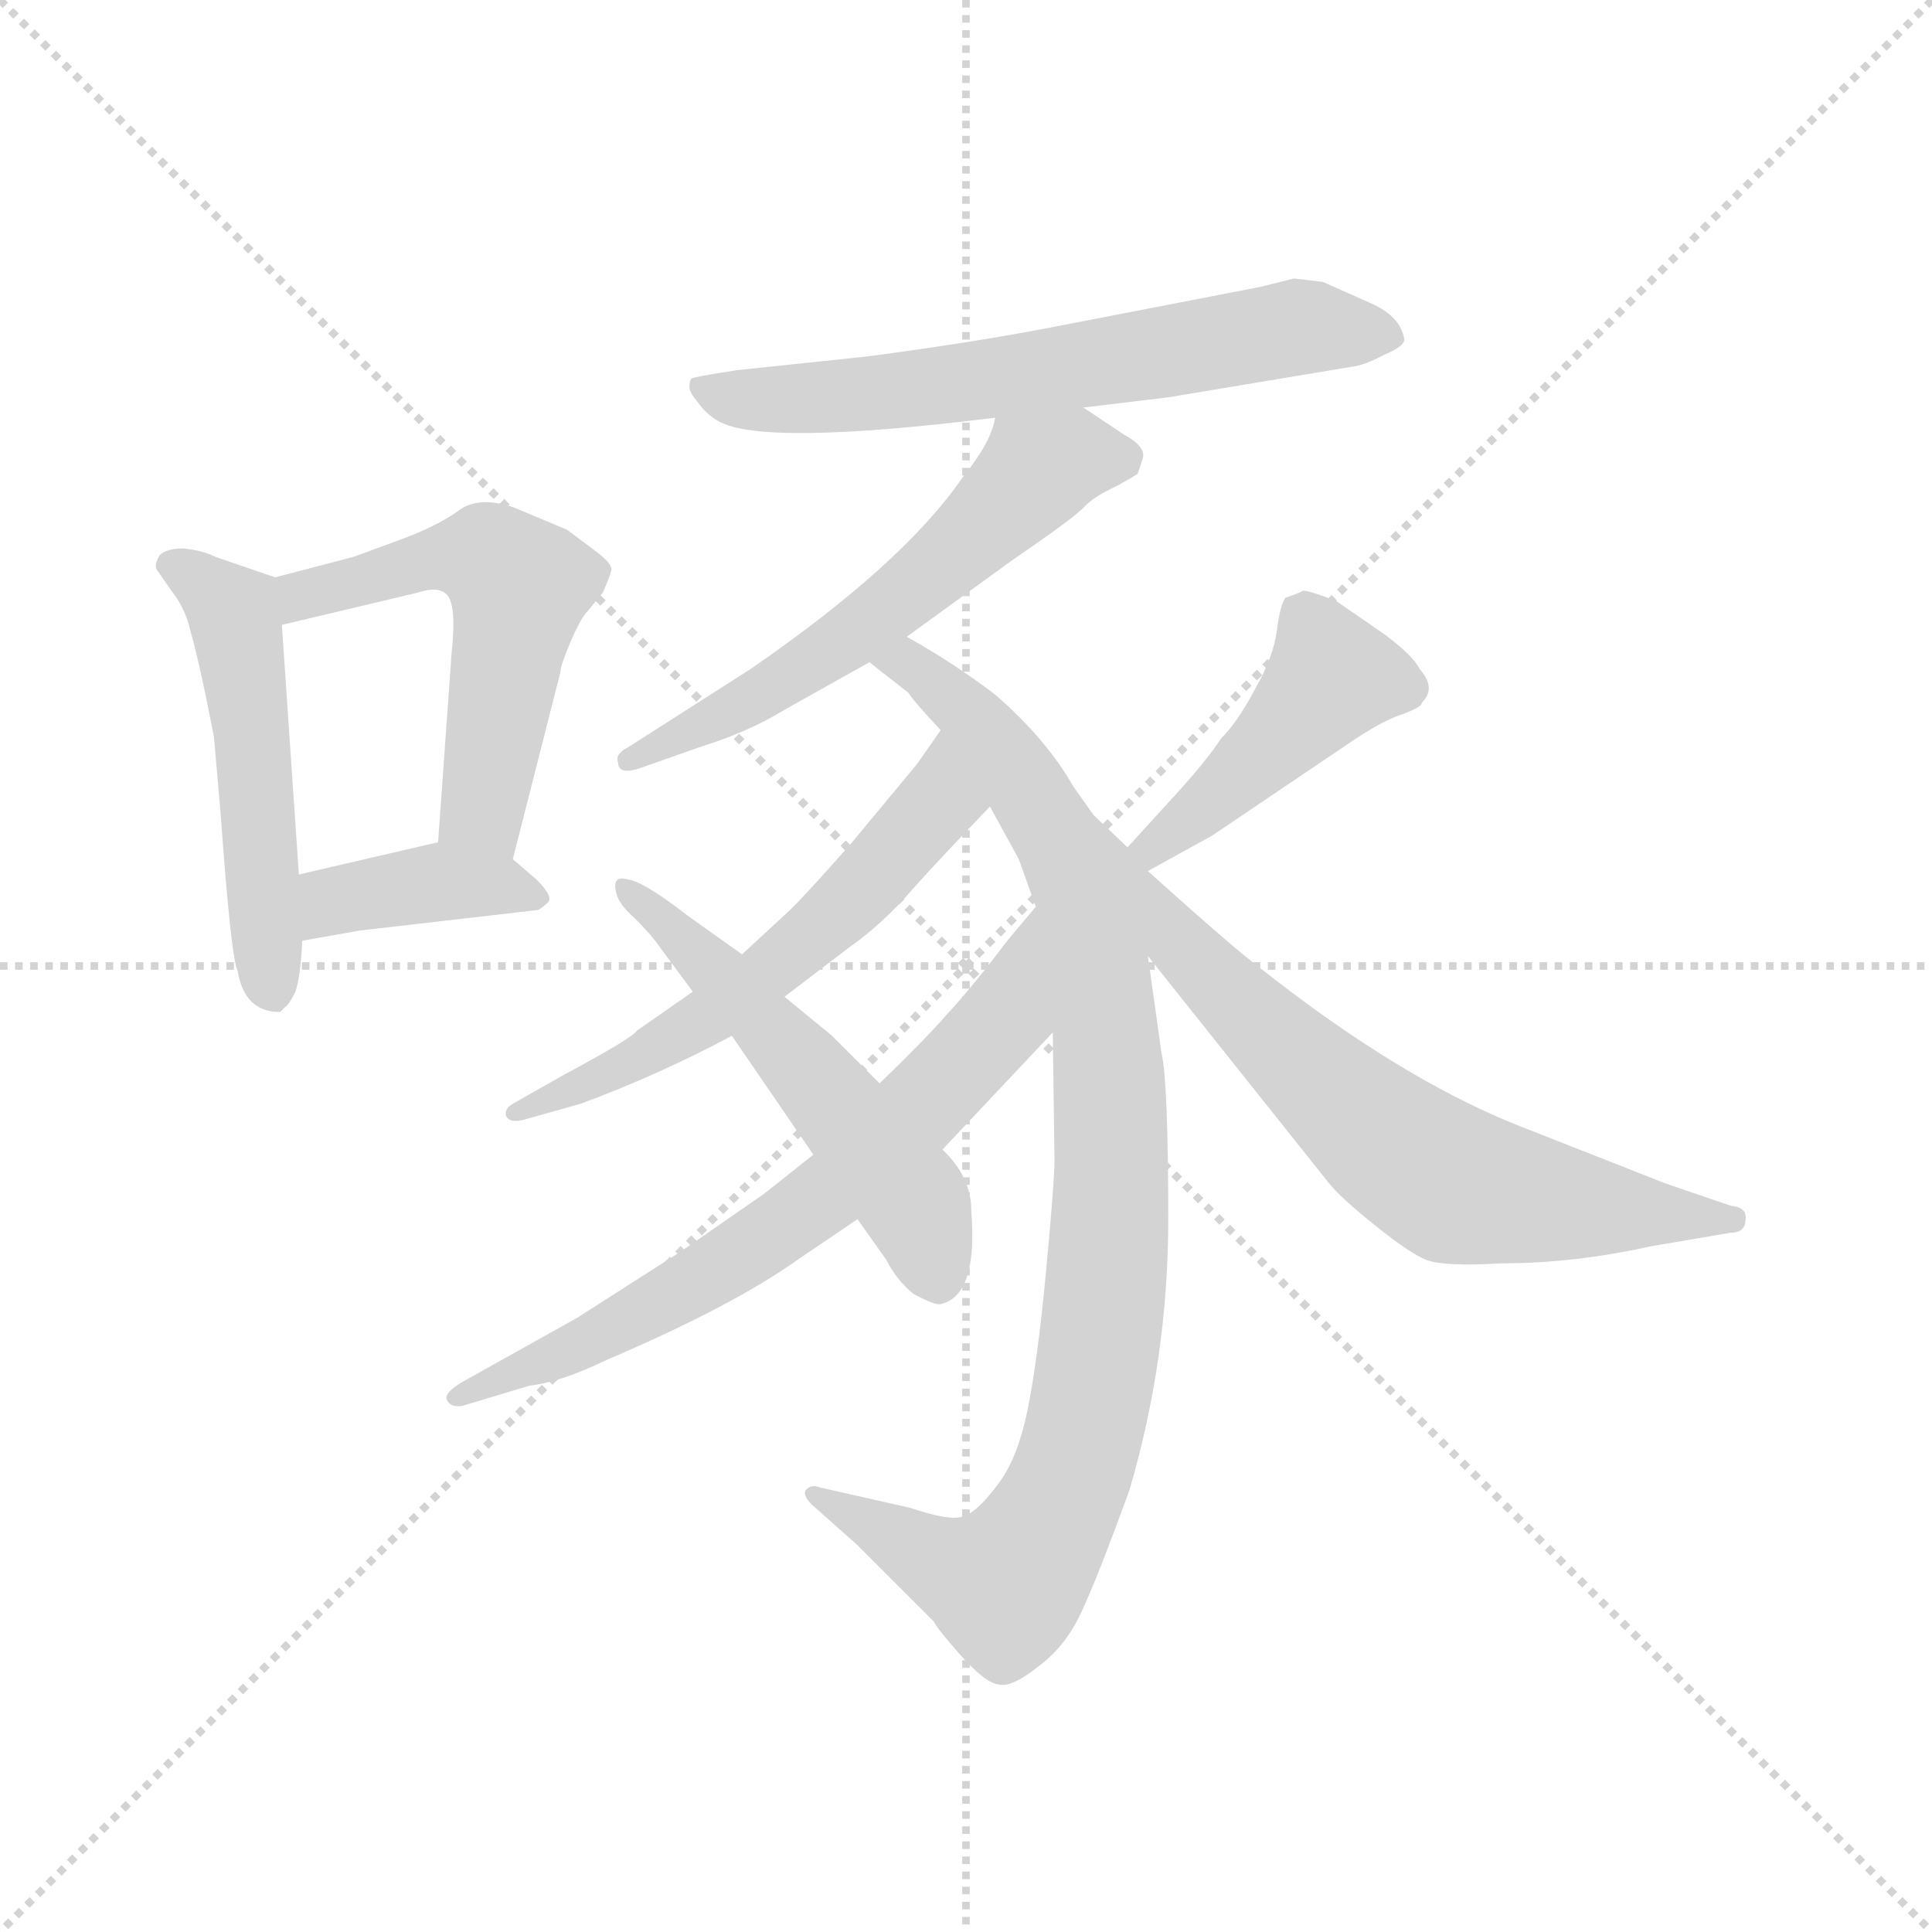 <svg version="1.1" viewBox="0 0 1024 1024" xmlns="http://www.w3.org/2000/svg">
  <g stroke="lightgray" stroke-dasharray="1,1" stroke-width="1" transform="scale(4, 4)">
    <line x1="0" y1="0" x2="256" y2="256"></line>
    <line x1="256" y1="0" x2="0" y2="256"></line>
    <line x1="128" y1="0" x2="128" y2="256"></line>
    <line x1="0" y1="128" x2="256" y2="128"></line>
  </g>
  <g transform="scale(0.9, -0.9) translate(50, -830)">
    <style type="text/css">
      
        @keyframes keyframes0 {
          from {
            stroke: blue;
            stroke-dashoffset: 528;
            stroke-width: 128;
          }
          63% {
            animation-timing-function: step-end;
            stroke: blue;
            stroke-dashoffset: 0;
            stroke-width: 128;
          }
          to {
            stroke: black;
            stroke-width: 1024;
          }
        }
        #make-me-a-hanzi-animation-0 {
          animation: keyframes0 0.68s both;
          animation-delay: 0s;
          animation-timing-function: linear;
        }
      
        @keyframes keyframes1 {
          from {
            stroke: blue;
            stroke-dashoffset: 562;
            stroke-width: 128;
          }
          65% {
            animation-timing-function: step-end;
            stroke: blue;
            stroke-dashoffset: 0;
            stroke-width: 128;
          }
          to {
            stroke: black;
            stroke-width: 1024;
          }
        }
        #make-me-a-hanzi-animation-1 {
          animation: keyframes1 0.707s both;
          animation-delay: 0.68s;
          animation-timing-function: linear;
        }
      
        @keyframes keyframes2 {
          from {
            stroke: blue;
            stroke-dashoffset: 396;
            stroke-width: 128;
          }
          56% {
            animation-timing-function: step-end;
            stroke: blue;
            stroke-dashoffset: 0;
            stroke-width: 128;
          }
          to {
            stroke: black;
            stroke-width: 1024;
          }
        }
        #make-me-a-hanzi-animation-2 {
          animation: keyframes2 0.572s both;
          animation-delay: 1.387s;
          animation-timing-function: linear;
        }
      
        @keyframes keyframes3 {
          from {
            stroke: blue;
            stroke-dashoffset: 664;
            stroke-width: 128;
          }
          68% {
            animation-timing-function: step-end;
            stroke: blue;
            stroke-dashoffset: 0;
            stroke-width: 128;
          }
          to {
            stroke: black;
            stroke-width: 1024;
          }
        }
        #make-me-a-hanzi-animation-3 {
          animation: keyframes3 0.79s both;
          animation-delay: 1.959s;
          animation-timing-function: linear;
        }
      
        @keyframes keyframes4 {
          from {
            stroke: blue;
            stroke-dashoffset: 602;
            stroke-width: 128;
          }
          66% {
            animation-timing-function: step-end;
            stroke: blue;
            stroke-dashoffset: 0;
            stroke-width: 128;
          }
          to {
            stroke: black;
            stroke-width: 1024;
          }
        }
        #make-me-a-hanzi-animation-4 {
          animation: keyframes4 0.74s both;
          animation-delay: 2.75s;
          animation-timing-function: linear;
        }
      
        @keyframes keyframes5 {
          from {
            stroke: blue;
            stroke-dashoffset: 986;
            stroke-width: 128;
          }
          76% {
            animation-timing-function: step-end;
            stroke: blue;
            stroke-dashoffset: 0;
            stroke-width: 128;
          }
          to {
            stroke: black;
            stroke-width: 1024;
          }
        }
        #make-me-a-hanzi-animation-5 {
          animation: keyframes5 1.052s both;
          animation-delay: 3.49s;
          animation-timing-function: linear;
        }
      
        @keyframes keyframes6 {
          from {
            stroke: blue;
            stroke-dashoffset: 603;
            stroke-width: 128;
          }
          66% {
            animation-timing-function: step-end;
            stroke: blue;
            stroke-dashoffset: 0;
            stroke-width: 128;
          }
          to {
            stroke: black;
            stroke-width: 1024;
          }
        }
        #make-me-a-hanzi-animation-6 {
          animation: keyframes6 0.741s both;
          animation-delay: 4.542s;
          animation-timing-function: linear;
        }
      
        @keyframes keyframes7 {
          from {
            stroke: blue;
            stroke-dashoffset: 710;
            stroke-width: 128;
          }
          70% {
            animation-timing-function: step-end;
            stroke: blue;
            stroke-dashoffset: 0;
            stroke-width: 128;
          }
          to {
            stroke: black;
            stroke-width: 1024;
          }
        }
        #make-me-a-hanzi-animation-7 {
          animation: keyframes7 0.828s both;
          animation-delay: 5.283s;
          animation-timing-function: linear;
        }
      
        @keyframes keyframes8 {
          from {
            stroke: blue;
            stroke-dashoffset: 554;
            stroke-width: 128;
          }
          64% {
            animation-timing-function: step-end;
            stroke: blue;
            stroke-dashoffset: 0;
            stroke-width: 128;
          }
          to {
            stroke: black;
            stroke-width: 1024;
          }
        }
        #make-me-a-hanzi-animation-8 {
          animation: keyframes8 0.701s both;
          animation-delay: 6.111s;
          animation-timing-function: linear;
        }
      
        @keyframes keyframes9 {
          from {
            stroke: blue;
            stroke-dashoffset: 453;
            stroke-width: 128;
          }
          60% {
            animation-timing-function: step-end;
            stroke: blue;
            stroke-dashoffset: 0;
            stroke-width: 128;
          }
          to {
            stroke: black;
            stroke-width: 1024;
          }
        }
        #make-me-a-hanzi-animation-9 {
          animation: keyframes9 0.619s both;
          animation-delay: 6.811s;
          animation-timing-function: linear;
        }
      
        @keyframes keyframes10 {
          from {
            stroke: blue;
            stroke-dashoffset: 688;
            stroke-width: 128;
          }
          69% {
            animation-timing-function: step-end;
            stroke: blue;
            stroke-dashoffset: 0;
            stroke-width: 128;
          }
          to {
            stroke: black;
            stroke-width: 1024;
          }
        }
        #make-me-a-hanzi-animation-10 {
          animation: keyframes10 0.81s both;
          animation-delay: 7.43s;
          animation-timing-function: linear;
        }
      
    </style>
    
      <path d="M 112 490 L 77 502 Q 69 506 58 507 Q 48 507 44 503 Q 41 498 42 495 L 51 482 Q 59 472 62 459 Q 66 445 71 421 L 76 396 L 80 350 Q 86 266 90 258 Q 94 234 115 234 L 118 237 Q 120 238 124 246 Q 127 255 128 276 L 126 315 L 116 462 C 114 489 114 489 112 490 Z" fill="lightgray"></path>
    
      <path d="M 252 324 L 280 434 Q 280 438 286 452 Q 292 466 296 470 L 305 481 Q 309 490 310 494 Q 311 498 300 506 L 284 518 L 253 531 Q 233 538 221 530 Q 209 521 188 513 L 158 502 L 112 490 C 83 482 87 455 116 462 L 196 481 Q 208 485 213 480 Q 219 474 216 446 L 208 334 C 206 304 245 295 252 324 Z" fill="lightgray"></path>
    
      <path d="M 128 276 L 162 282 L 266 294 Q 268 294 272 298 Q 277 301 266 312 L 252 324 C 233 340 233 340 208 334 L 126 315 C 97 308 98 271 128 276 Z" fill="lightgray"></path>
    
      <path d="M 588 590 L 638 596 L 746 614 Q 754 615 765 621 Q 777 626 777 630 Q 775 644 756 652 L 729 664 L 712 666 L 692 661 L 568 637 Q 521 628 460 620 L 384 612 Q 358 608 357 607 Q 356 605 356 602 Q 356 599 361 593 Q 366 586 373 582 Q 399 567 536 584 L 588 590 Z" fill="lightgray"></path>
    
      <path d="M 612 574 L 588 590 C 563 607 545 613 536 584 Q 534 570 517 549 Q 482 498 392 436 L 320 390 Q 312 386 314 381 Q 314 373 328 378 L 362 390 Q 391 399 412 412 L 462 440 L 484 455 L 546 500 Q 584 526 589 532 Q 594 537 604 542 Q 614 547 620 551 L 623 560 Q 625 567 612 574 Z" fill="lightgray"></path>
    
      <path d="M 462 440 L 485 422 Q 488 417 504 400 L 533 355 L 550 324 L 560 296 L 570 222 L 571 147 Q 571 134 566 81 Q 561 28 555 -1 Q 549 -30 537 -45 Q 525 -61 517 -63 Q 510 -66 486 -58 L 433 -46 Q 428 -44 425 -47 Q 422 -50 428 -56 L 455 -80 L 500 -125 Q 501 -128 515 -144 Q 530 -161 538 -162 Q 546 -164 562 -151 Q 578 -139 587 -119 Q 596 -100 615 -48 Q 638 30 638 112 Q 638 193 634 210 L 626 267 C 622 297 617 328 614 331 L 594 350 L 582 367 Q 566 395 536 421 Q 511 440 484 455 C 458 470 438 458 462 440 Z" fill="lightgray"></path>
    
      <path d="M 504 400 L 490 380 L 451 333 Q 420 298 413 292 L 387 268 L 358 246 L 325 223 Q 323 219 282 197 L 252 180 Q 247 177 248 173 Q 250 168 260 171 L 292 180 Q 338 197 381 220 L 412 243 L 450 272 Q 470 286 488 307 Q 506 327 533 355 C 554 377 521 425 504 400 Z" fill="lightgray"></path>
    
      <path d="M 429 150 L 400 127 L 351 93 L 290 54 L 222 16 Q 212 10 213 6 Q 215 1 222 2 L 262 14 Q 280 16 307 29 Q 382 61 421 89 L 455 112 L 505 153 L 570 222 C 591 244 579 319 560 296 L 544 277 Q 522 248 508 233 Q 494 217 468 192 L 429 150 Z" fill="lightgray"></path>
    
      <path d="M 387 268 L 356 290 Q 329 311 320 312 Q 310 315 313 304 Q 314 298 324 289 Q 334 279 338 273 L 358 246 L 381 220 L 429 150 L 455 112 L 472 88 Q 478 76 488 68 Q 501 61 504 62 Q 526 67 522 117 Q 522 137 505 153 L 468 192 L 440 220 L 412 243 L 387 268 Z" fill="lightgray"></path>
    
      <path d="M 626 317 L 664 338 L 744 392 Q 760 403 772 408 Q 784 412 787 415 Q 787 416 789 418 Q 795 426 786 436 Q 783 443 766 456 L 737 476 Q 719 483 717 482 Q 716 481 707 478 Q 704 474 702 459 Q 700 443 689 424 Q 679 405 669 395 Q 662 384 645 365 L 614 331 C 594 309 600 302 626 317 Z" fill="lightgray"></path>
    
      <path d="M 626 267 L 732 134 Q 739 125 759 109 Q 780 92 790 88 Q 801 84 834 86 Q 877 86 922 96 L 969 104 Q 978 104 978 112 Q 979 119 969 120 L 931 133 L 842 168 Q 773 196 692 260 Q 676 272 626 317 C 604 337 569 338 626 267 Z" fill="lightgray"></path>
    
    
      <clipPath id="make-me-a-hanzi-clip-0">
        <path d="M 112 490 L 77 502 Q 69 506 58 507 Q 48 507 44 503 Q 41 498 42 495 L 51 482 Q 59 472 62 459 Q 66 445 71 421 L 76 396 L 80 350 Q 86 266 90 258 Q 94 234 115 234 L 118 237 Q 120 238 124 246 Q 127 255 128 276 L 126 315 L 116 462 C 114 489 114 489 112 490 Z"></path>
      </clipPath>
      <path clip-path="url(#make-me-a-hanzi-clip-0)" d="M 53 496 L 87 470 L 91 453 L 110 242" fill="none" id="make-me-a-hanzi-animation-0" stroke-dasharray="400 800" stroke-linecap="round"></path>
    
      <clipPath id="make-me-a-hanzi-clip-1">
        <path d="M 252 324 L 280 434 Q 280 438 286 452 Q 292 466 296 470 L 305 481 Q 309 490 310 494 Q 311 498 300 506 L 284 518 L 253 531 Q 233 538 221 530 Q 209 521 188 513 L 158 502 L 112 490 C 83 482 87 455 116 462 L 196 481 Q 208 485 213 480 Q 219 474 216 446 L 208 334 C 206 304 245 295 252 324 Z"></path>
      </clipPath>
      <path clip-path="url(#make-me-a-hanzi-clip-1)" d="M 121 470 L 128 480 L 218 502 L 239 501 L 256 485 L 236 365 L 236 350 L 246 333" fill="none" id="make-me-a-hanzi-animation-1" stroke-dasharray="434 868" stroke-linecap="round"></path>
    
      <clipPath id="make-me-a-hanzi-clip-2">
        <path d="M 128 276 L 162 282 L 266 294 Q 268 294 272 298 Q 277 301 266 312 L 252 324 C 233 340 233 340 208 334 L 126 315 C 97 308 98 271 128 276 Z"></path>
      </clipPath>
      <path clip-path="url(#make-me-a-hanzi-clip-2)" d="M 133 283 L 151 301 L 206 311 L 264 303" fill="none" id="make-me-a-hanzi-animation-2" stroke-dasharray="268 536" stroke-linecap="round"></path>
    
      <clipPath id="make-me-a-hanzi-clip-3">
        <path d="M 588 590 L 638 596 L 746 614 Q 754 615 765 621 Q 777 626 777 630 Q 775 644 756 652 L 729 664 L 712 666 L 692 661 L 568 637 Q 521 628 460 620 L 384 612 Q 358 608 357 607 Q 356 605 356 602 Q 356 599 361 593 Q 366 586 373 582 Q 399 567 536 584 L 588 590 Z"></path>
      </clipPath>
      <path clip-path="url(#make-me-a-hanzi-clip-3)" d="M 362 603 L 402 594 L 459 597 L 713 637 L 766 632" fill="none" id="make-me-a-hanzi-animation-3" stroke-dasharray="536 1072" stroke-linecap="round"></path>
    
      <clipPath id="make-me-a-hanzi-clip-4">
        <path d="M 612 574 L 588 590 C 563 607 545 613 536 584 Q 534 570 517 549 Q 482 498 392 436 L 320 390 Q 312 386 314 381 Q 314 373 328 378 L 362 390 Q 391 399 412 412 L 462 440 L 484 455 L 546 500 Q 584 526 589 532 Q 594 537 604 542 Q 614 547 620 551 L 623 560 Q 625 567 612 574 Z"></path>
      </clipPath>
      <path clip-path="url(#make-me-a-hanzi-clip-4)" d="M 610 559 L 581 561 L 559 551 L 502 495 L 447 452 L 322 382" fill="none" id="make-me-a-hanzi-animation-4" stroke-dasharray="474 948" stroke-linecap="round"></path>
    
      <clipPath id="make-me-a-hanzi-clip-5">
        <path d="M 462 440 L 485 422 Q 488 417 504 400 L 533 355 L 550 324 L 560 296 L 570 222 L 571 147 Q 571 134 566 81 Q 561 28 555 -1 Q 549 -30 537 -45 Q 525 -61 517 -63 Q 510 -66 486 -58 L 433 -46 Q 428 -44 425 -47 Q 422 -50 428 -56 L 455 -80 L 500 -125 Q 501 -128 515 -144 Q 530 -161 538 -162 Q 546 -164 562 -151 Q 578 -139 587 -119 Q 596 -100 615 -48 Q 638 30 638 112 Q 638 193 634 210 L 626 267 C 622 297 617 328 614 331 L 594 350 L 582 367 Q 566 395 536 421 Q 511 440 484 455 C 458 470 438 458 462 440 Z"></path>
      </clipPath>
      <path clip-path="url(#make-me-a-hanzi-clip-5)" d="M 471 439 L 497 432 L 519 412 L 586 313 L 602 213 L 602 77 L 579 -46 L 540 -103 L 501 -90 L 430 -50" fill="none" id="make-me-a-hanzi-animation-5" stroke-dasharray="858 1716" stroke-linecap="round"></path>
    
      <clipPath id="make-me-a-hanzi-clip-6">
        <path d="M 504 400 L 490 380 L 451 333 Q 420 298 413 292 L 387 268 L 358 246 L 325 223 Q 323 219 282 197 L 252 180 Q 247 177 248 173 Q 250 168 260 171 L 292 180 Q 338 197 381 220 L 412 243 L 450 272 Q 470 286 488 307 Q 506 327 533 355 C 554 377 521 425 504 400 Z"></path>
      </clipPath>
      <path clip-path="url(#make-me-a-hanzi-clip-6)" d="M 504 392 L 501 355 L 443 292 L 356 224 L 254 174" fill="none" id="make-me-a-hanzi-animation-6" stroke-dasharray="475 950" stroke-linecap="round"></path>
    
      <clipPath id="make-me-a-hanzi-clip-7">
        <path d="M 429 150 L 400 127 L 351 93 L 290 54 L 222 16 Q 212 10 213 6 Q 215 1 222 2 L 262 14 Q 280 16 307 29 Q 382 61 421 89 L 455 112 L 505 153 L 570 222 C 591 244 579 319 560 296 L 544 277 Q 522 248 508 233 Q 494 217 468 192 L 429 150 Z"></path>
      </clipPath>
      <path clip-path="url(#make-me-a-hanzi-clip-7)" d="M 559 288 L 535 223 L 446 134 L 324 54 L 220 9" fill="none" id="make-me-a-hanzi-animation-7" stroke-dasharray="582 1164" stroke-linecap="round"></path>
    
      <clipPath id="make-me-a-hanzi-clip-8">
        <path d="M 387 268 L 356 290 Q 329 311 320 312 Q 310 315 313 304 Q 314 298 324 289 Q 334 279 338 273 L 358 246 L 381 220 L 429 150 L 455 112 L 472 88 Q 478 76 488 68 Q 501 61 504 62 Q 526 67 522 117 Q 522 137 505 153 L 468 192 L 440 220 L 412 243 L 387 268 Z"></path>
      </clipPath>
      <path clip-path="url(#make-me-a-hanzi-clip-8)" d="M 321 304 L 387 243 L 469 147 L 490 119 L 503 74" fill="none" id="make-me-a-hanzi-animation-8" stroke-dasharray="426 852" stroke-linecap="round"></path>
    
      <clipPath id="make-me-a-hanzi-clip-9">
        <path d="M 626 317 L 664 338 L 744 392 Q 760 403 772 408 Q 784 412 787 415 Q 787 416 789 418 Q 795 426 786 436 Q 783 443 766 456 L 737 476 Q 719 483 717 482 Q 716 481 707 478 Q 704 474 702 459 Q 700 443 689 424 Q 679 405 669 395 Q 662 384 645 365 L 614 331 C 594 309 600 302 626 317 Z"></path>
      </clipPath>
      <path clip-path="url(#make-me-a-hanzi-clip-9)" d="M 779 423 L 756 430 L 732 429 L 671 365 L 629 331 L 623 333" fill="none" id="make-me-a-hanzi-animation-9" stroke-dasharray="325 650" stroke-linecap="round"></path>
    
      <clipPath id="make-me-a-hanzi-clip-10">
        <path d="M 626 267 L 732 134 Q 739 125 759 109 Q 780 92 790 88 Q 801 84 834 86 Q 877 86 922 96 L 969 104 Q 978 104 978 112 Q 979 119 969 120 L 931 133 L 842 168 Q 773 196 692 260 Q 676 272 626 317 C 604 337 569 338 626 267 Z"></path>
      </clipPath>
      <path clip-path="url(#make-me-a-hanzi-clip-10)" d="M 621 319 L 642 277 L 678 239 L 758 165 L 803 134 L 854 123 L 970 112" fill="none" id="make-me-a-hanzi-animation-10" stroke-dasharray="560 1120" stroke-linecap="round"></path>
    
  </g>
</svg>